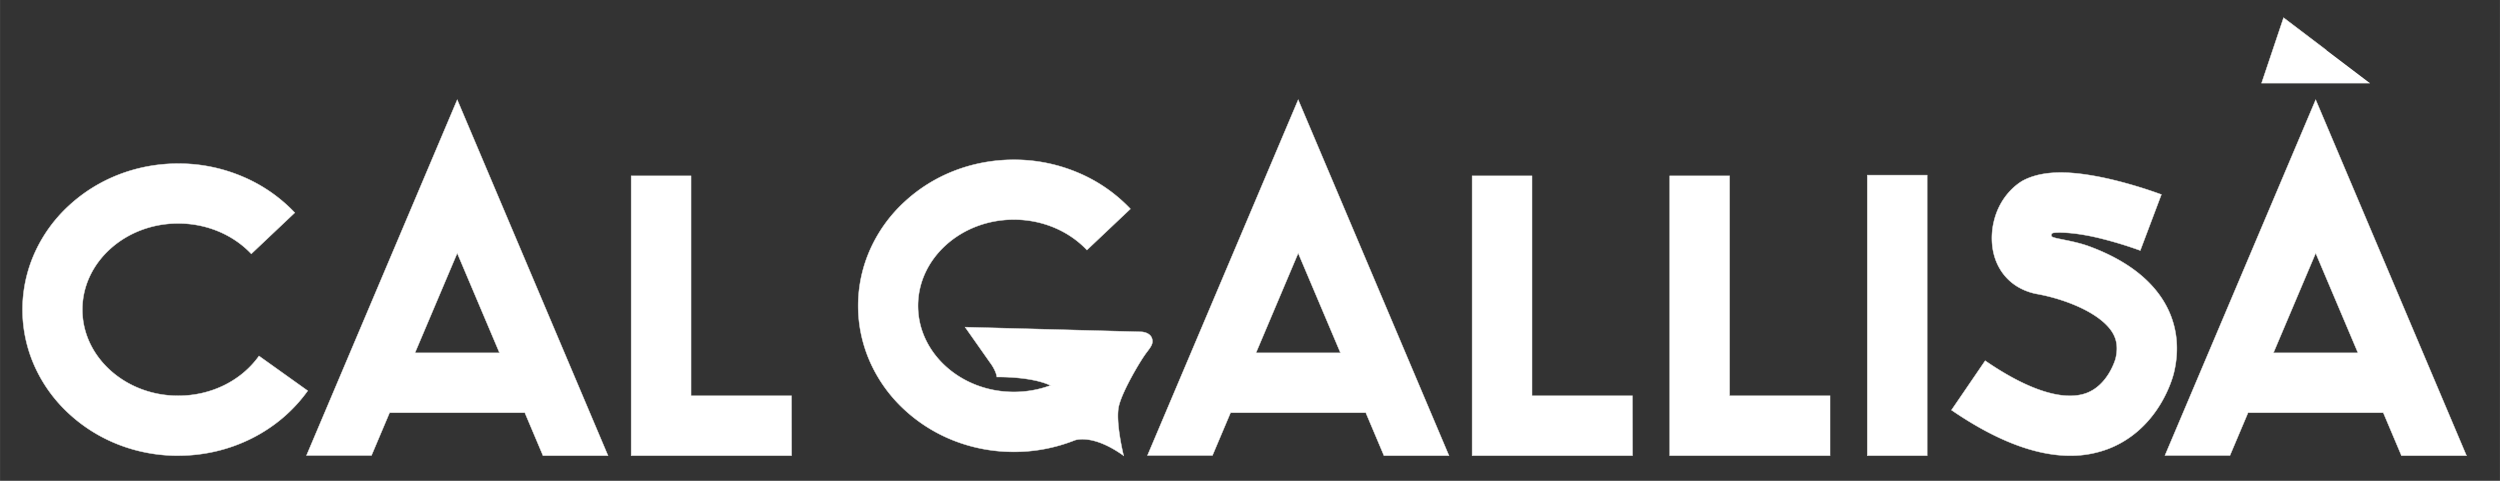 <svg
   xmlns:dc="http://purl.org/dc/elements/1.1/"
   xmlns:cc="http://creativecommons.org/ns#"
   xmlns:rdf="http://www.w3.org/1999/02/22-rdf-syntax-ns#"
   xmlns:svg="http://www.w3.org/2000/svg"
   xmlns="http://www.w3.org/2000/svg"
   xmlns:sodipodi="http://sodipodi.sourceforge.net/DTD/sodipodi-0.dtd"
   xmlns:inkscape="http://www.inkscape.org/namespaces/inkscape"
   id="Capa_1"
   data-name="Capa 1"
   width="1820mm"
   height="350mm"
   viewBox="700 0 5159.1 992.162"
   version="1.1"
   sodipodi:docname="logo_negatiu.svg"
   inkscape:version="0.92.4 (5da689c313, 2019-01-14)">
  <rect x="700" y="0" width="5159.1" height="992.162" fill="#333333" stroke="none"/>
  <path
     d="m 4069.328,940.4 h -331.4 V 362.9 h 123.6 v 453.9 h 207.7"
     id="path3752"
     style="fill:#ffffff;stroke:#e4e4e1;stroke-miterlimit:10" />
  <path
     d="m 4477.028,940.4 h -331.3 V 362.9 h 123.6 v 453.9 h 207.7"
     id="path3754"

     style="fill:#ffffff;stroke:#e4e4e1;stroke-miterlimit:10" />
  <path
     d="m 4553.428,940.4 h 123.6 V 361.4 h -123.6 z"
     id="path3756"
     style="fill:#ffffff;stroke:#e4e4e1;stroke-miterlimit:10" />
  <path
     d="m 3379.028,522.5 87.2,205.7 h -174.3 z m -177.1,417.9 37.5,-88.6 h 279.1 l 37.5,88.6 h 134.2 l -311.2,-734.6 -311.3,734.6"
     id="path3758"

     style="fill:#ffffff;stroke:#e4e4e1;stroke-miterlimit:10" />
  <path
     d="m 2333.828,940.4 h -331.4 V 362.9 h 123.6 v 453.9 h 207.7"
     id="path3760"

     style="fill:#ffffff;stroke:#e4e4e1;stroke-miterlimit:10" />
  <path
     d="m 5478.828,522.5 87.2,205.7 h -174.4 z m -177.1,417.9 37.5,-88.6 h 279.1 l 37.5,88.6 h 134.2 l -311.2,-734.6 -311.3,734.6"
     id="path3762"

     style="fill:#ffffff;stroke:#e4e4e1;stroke-miterlimit:10" />
  <path
     d="m 5066.028,740.5 v 0 m 94.7,-125.7 c -30.1,-45 -80.1,-80.7 -148.6,-106.1 -32.4,-12 -70.4,-15.7 -76.9,-19.9 -3.3,-2 -2.2,-7 1.6,-8 3.8,-1 36.5,-3.6 95.1,10.5 a 819.8,819.8 0 0 1 84.9,25.7 l 21.8,-57.8 21.8,-57.8 a 931.5,931.5 0 0 0 -100.4,-30.4 c -32.7,-7.8 -62.3,-12.6 -87.8,-14.3 -39,-2.5 -70,2.3 -94.7,14.5 l -1.2,0.6 -1.2,0.6 c -7.8,4.3 -47.2,28.5 -60.5,84.8 -2.9,11.5 -11.9,57.2 12.7,98.1 15.4,25.7 40.1,43.1 71.3,50.4 l 2.3,0.5 2.3,0.4 a 384.6,384.6 0 0 1 65.6,18 c 42.4,15.8 74,36.7 88.9,59 10.9,16.2 13.4,34.2 8.1,56.5 -0.9,3.2 -16,54.7 -60.1,71.1 -19.2,7.1 -43,7.5 -70.7,1 -39.8,-9.3 -86.3,-32.1 -138.3,-67.8 l -69.6,101.9 c 91.3,62.6 173.4,94.1 245.2,94.1 a 218.1,218.1 0 0 0 78.7,-14.2 c 44.5,-17.1 82,-49.5 108.4,-93.9 18.5,-31.1 25.5,-57.7 26.7,-62.7 13.6,-56.1 4.8,-109.6 -25.4,-154.8"
     id="path3764"
     style="fill:#ffffff;stroke:#e4e4e1;stroke-miterlimit:10" />
  <path
     d="m 1067.828,940.4 c -84.9,0 -165,-30.7 -225.5,-86.6 a 300.3,300.3 0 0 1 -69.9,-95.8 285.2,285.2 0 0 1 0,-238 300.2,300.2 0 0 1 69.9,-95.8 c 60.5,-55.8 140.6,-86.6 225.5,-86.6 a 337.1,337.1 0 0 1 133.6,27.2 319.5,319.5 0 0 1 106.9,74.2 l -89.8,84.9 c -37.7,-39.9 -92.7,-62.8 -150.8,-62.8 -109.1,0 -197.8,79.8 -197.8,177.8 0,98 88.8,177.8 197.8,177.8 67.7,0 130,-30.7 166.7,-82.1 l 100.6,71.8 c -59.8,83.8 -159.8,133.9 -267.3,133.9"
     id="path3766"
     style="fill:#ffffff;stroke:#e4e4e1;stroke-miterlimit:10" />
  <path
     d="m 3063.528,731 c 10.4,-14.2 17.9,-21.6 13.4,-33.5 -4.5,-11.9 -20.9,-12.7 -20.9,-12.7 l -364.4,-9.7 51.4,73.1 c 0,0 12.1,15.4 14.1,29.8 0,0 69.9,-1.7 110.6,17.4 a 217,217 0 0 1 -75.5,13.4 c -109.1,0 -197.8,-79.8 -197.8,-177.8 0,-98 88.8,-177.8 197.8,-177.8 58.1,0 113,22.9 150.8,62.8 l 89.8,-84.9 a 319.4,319.4 0 0 0 -106.9,-74.2 337,337 0 0 0 -133.6,-27.2 c -84.9,0 -165,30.7 -225.5,86.6 a 300.1,300.1 0 0 0 -69.9,95.8 285.1,285.1 0 0 0 0,238 300.1,300.1 0 0 0 69.9,95.8 c 60.5,55.8 140.6,86.6 225.5,86.6 a 339.9,339.9 0 0 0 125.1,-23.7 v 0 c 0,0 35.8,-15.2 101.4,31.7 0,0 -17.9,-71.5 -9.7,-103.6 8.2,-32.1 44,-91.7 54.4,-105.8"
     id="path3768"
     style="fill:#ffffff;stroke:#e4e4e1;stroke-miterlimit:10" />
  <path
     d="m 5590.528,171.5 h -223.4 l 22.7,-67.5 22.7,-67.5 89,67.5"
     id="path3770"
     style="fill:#ffffff;stroke:#e4e4e1;stroke-miterlimit:10" />
  <path
     d="m 1643.528,522.5 87.2,205.7 h -174.4 z m -177.1,417.9 37.5,-88.6 h 279.1 l 37.5,88.6 h 134.2 l -311.2,-734.6 -311.3,734.6"
     id="path3772"
     style="fill:#ffffff;stroke:#e4e4e1;stroke-miterlimit:10" />
</svg>

